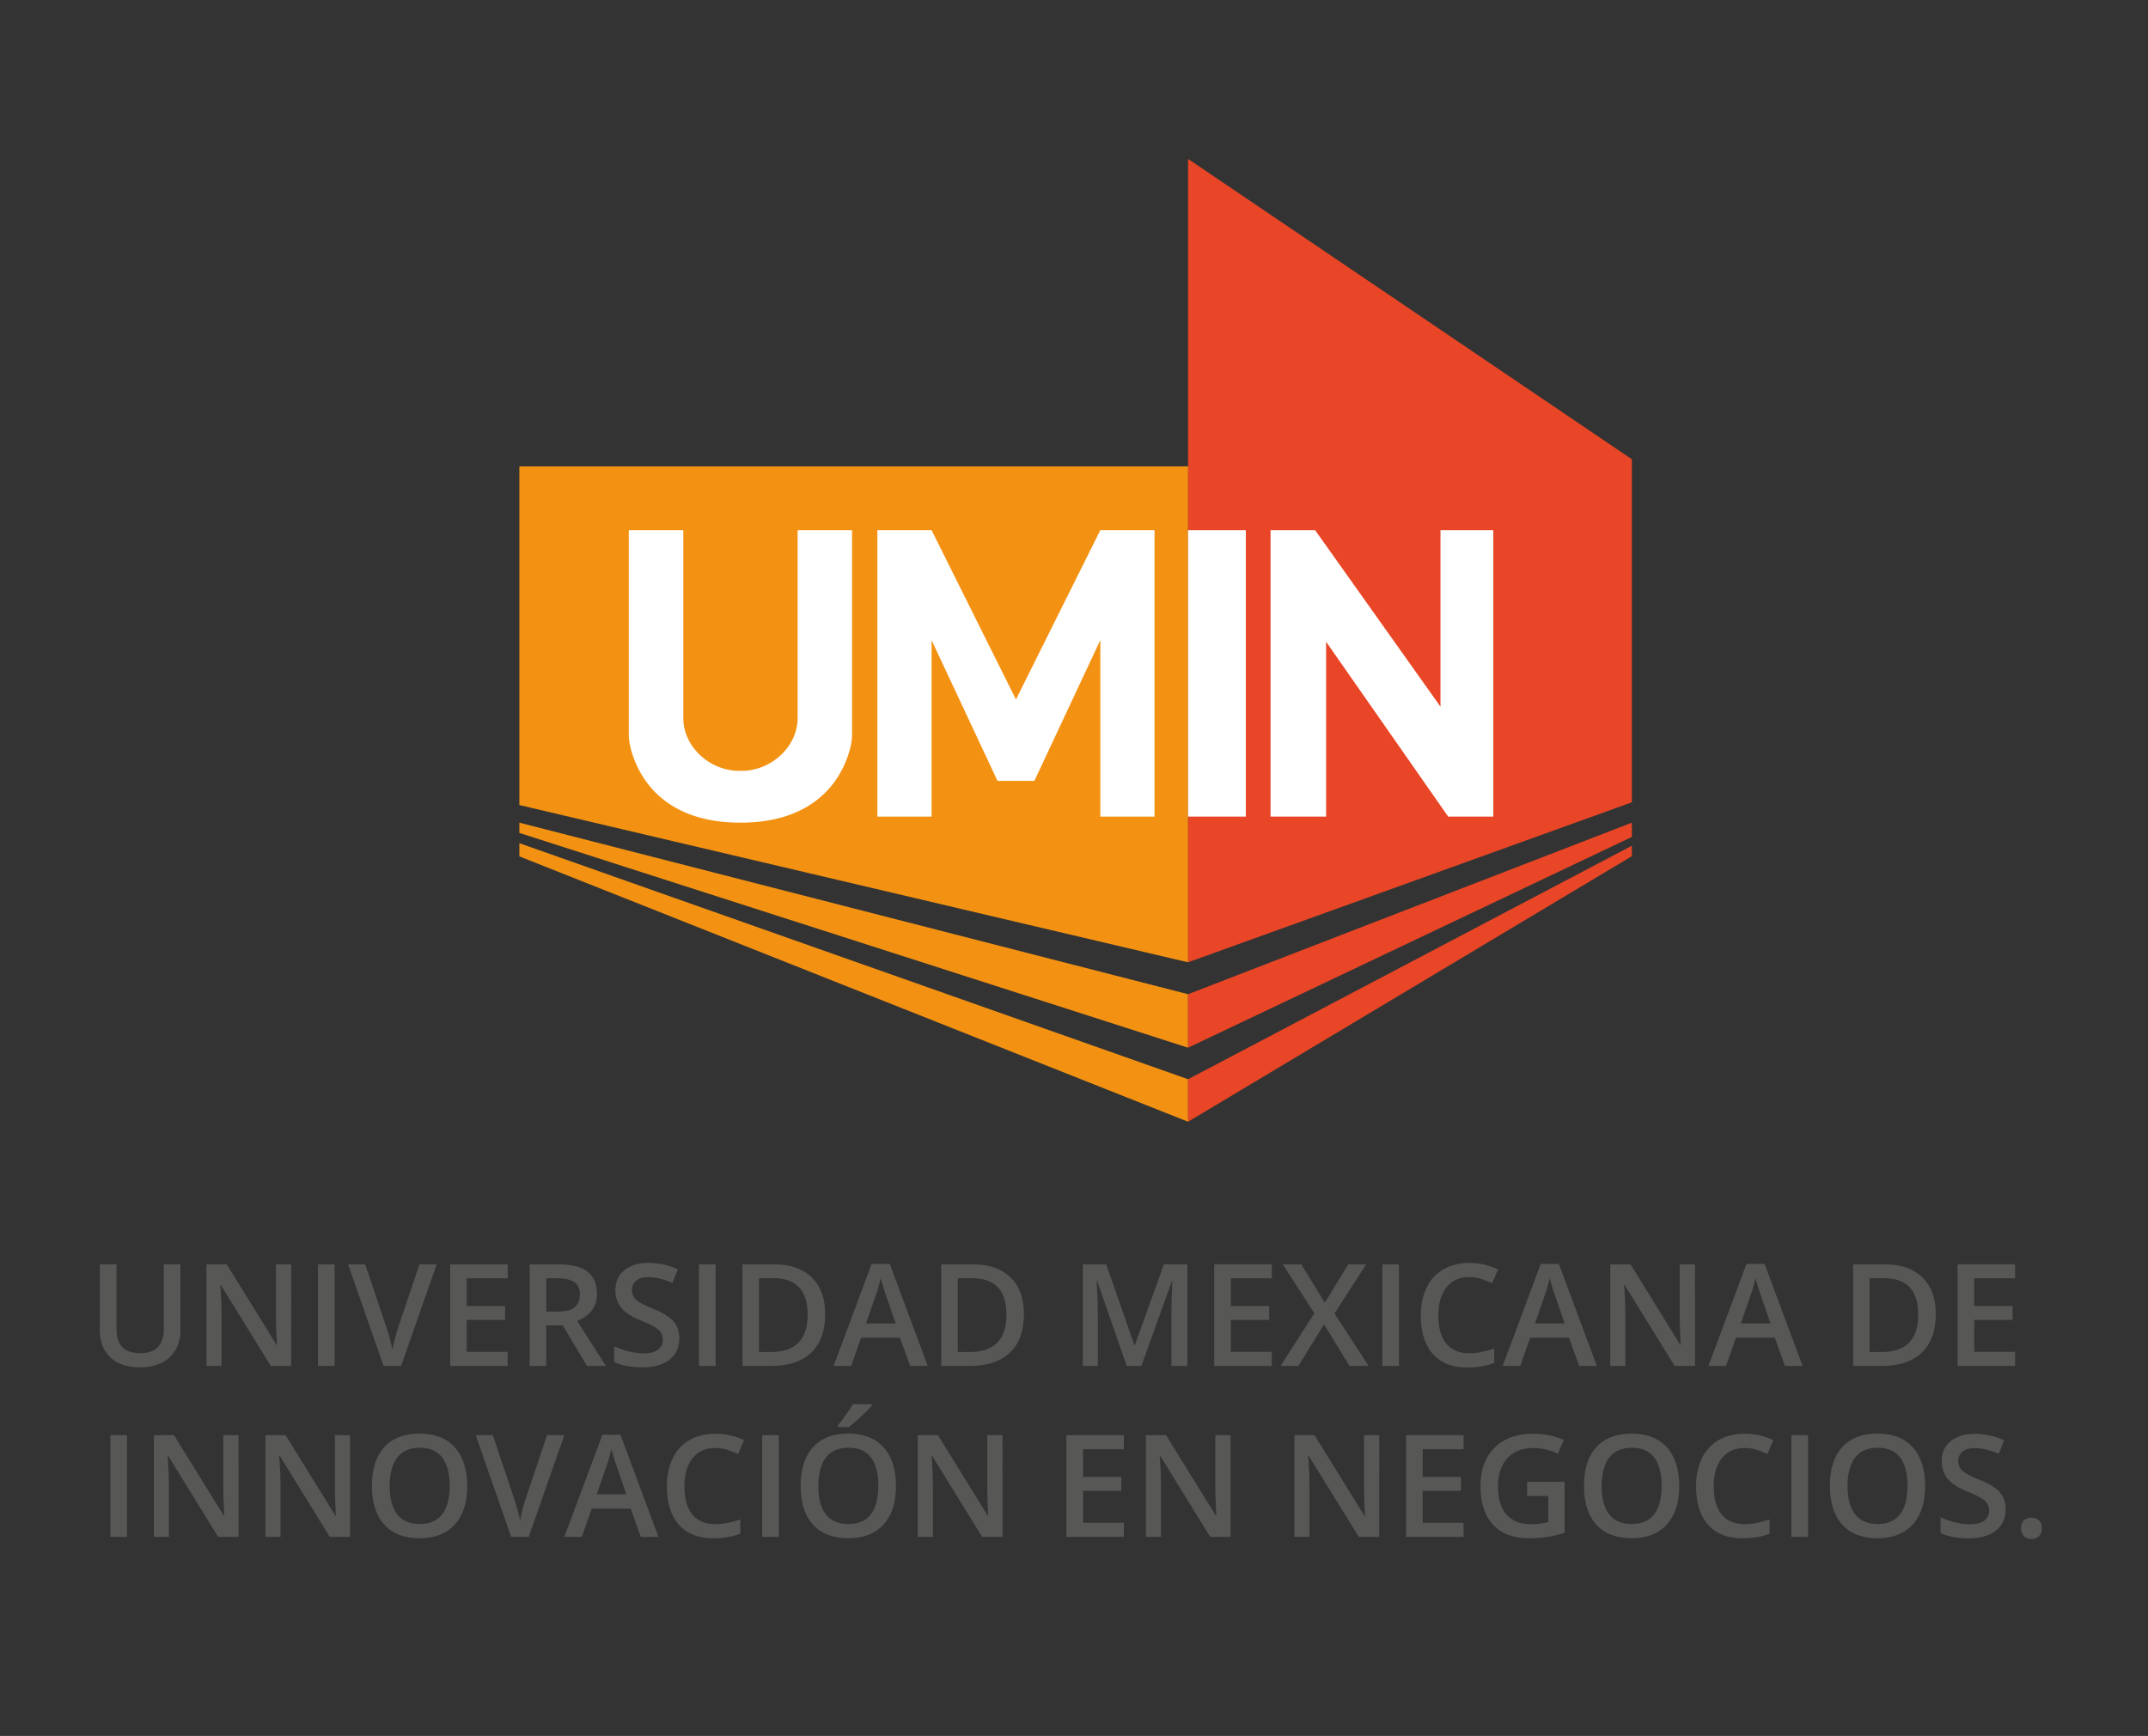 <svg id="Capa_1" data-name="Capa 1" xmlns="http://www.w3.org/2000/svg" viewBox="0 0 1336 1080"><rect x="0" y="0" width="1336" height="1080" fill="#333333" stroke="none"/><defs><style>.cls-1{fill:#e84626;}.cls-2{fill:#f39212;}.cls-3{fill:#fff;}.cls-4{fill:#575756;}</style></defs><polygon class="cls-1" points="738.95 598.68 1014.97 499.14 1014.97 285.71 738.95 98.86 738.95 598.68"/><polygon class="cls-2" points="323.03 290.16 738.95 290.16 738.95 598.68 323.03 500.85 323.03 290.16"/><polygon class="cls-3" points="928.78 508.04 928.78 329.83 895.94 329.83 895.94 439.63 817.96 329.83 790.25 329.83 790.25 508.04 824.8 508.04 824.8 399.27 900.73 508.04 928.78 508.04"/><rect class="cls-3" x="738.95" y="329.83" width="35.91" height="178.2"/><polygon class="cls-3" points="684.37 329.83 631.89 435.18 579.41 329.83 545.7 329.83 545.7 508.04 579.41 508.04 579.41 398.24 620.42 485.8 631.89 485.8 643.36 485.8 684.37 398.24 684.37 508.04 718.08 508.04 718.08 329.83 684.37 329.83"/><path class="cls-3" d="M460.53,479.55C442.14,480,425,465.07,425,446.67V329.83H391.09V456.69a32.21,32.21,0,0,0,.65,6.5c2.56,12.36,14.68,48.61,68.79,48.61s66.22-36.25,68.78-48.61a31.5,31.5,0,0,0,.65-6.5V329.83H496.1V446.67C496.1,465.07,478.91,480,460.53,479.55Z"/><polygon class="cls-2" points="738.95 618.52 323.03 511.8 323.03 518.18 738.95 651.81 738.95 618.52"/><polygon class="cls-2" points="738.95 697.87 738.95 671.42 323.03 524.57 323.03 532.78 738.95 697.87"/><polygon class="cls-1" points="738.95 618.52 1014.97 511.8 1014.97 520.69 738.95 651.81 738.95 618.52"/><polygon class="cls-1" points="738.95 671.42 1014.97 526.16 1014.97 532.66 738.95 697.87 738.95 671.42"/><path class="cls-4" d="M112.23,786.56v40.93a24.29,24.29,0,0,1-3,12.26,20.06,20.06,0,0,1-8.7,8.09,30.21,30.21,0,0,1-13.61,2.84q-11.76,0-18.3-6.23t-6.53-17.14V786.56H72.47v40q0,7.83,3.64,11.55t11.16,3.72q14.63,0,14.62-15.36V786.56Z"/><path class="cls-4" d="M181.11,849.81H168.43l-31.1-50.4H137l.22,2.81q.6,8.06.6,14.71v32.88h-9.39V786.56H141l31,50.14h.26c-.06-.66-.17-3.08-.35-7.24s-.26-7.42-.26-9.76V786.56h9.48Z"/><path class="cls-4" d="M197.81,849.81V786.56h10.34v63.25Z"/><path class="cls-4" d="M260.89,786.56h10.73l-22.15,63.25H238.56L216.5,786.56h10.64l13.2,39.33c.69,1.87,1.42,4.29,2.2,7.24s1.29,5.16,1.52,6.6q.56-3.29,1.73-7.61c.78-2.89,1.41-5,1.9-6.41Z"/><path class="cls-4" d="M315.75,849.81H280V786.56h35.78v8.74H290.31v17.22h23.84v8.65H290.31V841h25.44Z"/><path class="cls-4" d="M339.76,824.54v25.27H329.42V786.56h17.87q12.24,0,18.12,4.59T371.3,805q0,11.81-12.29,16.83l17.87,28H365.11L350,824.54Zm0-8.56h7.18q7.23,0,10.47-2.68t3.24-8c0-3.58-1.16-6.15-3.5-7.71s-5.86-2.33-10.56-2.33h-6.83Z"/><path class="cls-4" d="M422.52,832.63q0,8.45-6.1,13.24t-16.83,4.81q-10.72,0-17.56-3.33v-9.78a48.18,48.18,0,0,0,9.19,3.2,38.91,38.91,0,0,0,9.06,1.17q6.15,0,9.07-2.34a7.64,7.64,0,0,0,2.92-6.27,7.88,7.88,0,0,0-2.69-6c-1.78-1.64-5.48-3.59-11.07-5.84q-8.65-3.5-12.2-8a16.9,16.9,0,0,1-3.55-10.82q0-7.9,5.63-12.46t15.09-4.54a44.44,44.44,0,0,1,18.09,4l-3.29,8.44q-8.43-3.55-15-3.55-5,0-7.62,2.19a7.16,7.16,0,0,0-2.59,5.77,8.17,8.17,0,0,0,1,4.22,10.66,10.66,0,0,0,3.42,3.31,57.47,57.47,0,0,0,8.57,4.11,46.69,46.69,0,0,1,10.21,5.41,16,16,0,0,1,4.76,5.66A17.07,17.07,0,0,1,422.52,832.63Z"/><path class="cls-4" d="M434.76,849.81V786.56H445.1v63.25Z"/><path class="cls-4" d="M513.25,817.58q0,15.66-8.7,23.95t-25.05,8.28H461.8V786.56h19.56q15.11,0,23.49,8.13T513.25,817.58Zm-10.91.35q0-22.73-21.24-22.72h-9v45.91h7.36Q502.35,841.12,502.34,817.93Z"/><path class="cls-4" d="M566.07,849.81l-6.32-17.56H535.57l-6.19,17.56h-10.9l23.67-63.51h11.24l23.67,63.51Zm-9-26.48-5.93-17.21q-.65-1.74-1.79-5.46c-.77-2.48-1.3-4.29-1.58-5.45a97,97,0,0,1-3.42,11.64l-5.71,16.48Z"/><path class="cls-4" d="M636.85,817.58q0,15.66-8.7,23.95t-25,8.28H585.41V786.56H605q15.1,0,23.5,8.13T636.85,817.58Zm-10.9.35q0-22.73-21.24-22.72h-9v45.91h7.35Q625.95,841.12,626,817.93Z"/><path class="cls-4" d="M700.79,849.81,682.45,797h-.35q.74,11.76.74,22.06v30.76h-9.39V786.56H688l17.57,50.32h.26l18.08-50.32h14.62v63.25h-9.95V818.53q0-4.71.24-12.29t.41-9.17h-.34l-19,52.74Z"/><path class="cls-4" d="M791,849.81H755.22V786.56H791v8.74H765.56v17.22H789.4v8.65H765.56V841H791Z"/><path class="cls-4" d="M851.27,849.81h-11.9l-15.84-25.87-16,25.87H796.49l21-32.79-19.65-30.46h11.51L824,810.48l14.62-23.92h11.16L830,817.19Z"/><path class="cls-4" d="M859.79,849.81V786.56h10.34v63.25Z"/><path class="cls-4" d="M913.74,794.52q-8.91,0-14,6.32t-5.1,17.43q0,11.64,4.91,17.61t14.21,6a37.63,37.63,0,0,0,7.79-.8c2.51-.53,5.12-1.22,7.83-2v8.86a47.38,47.38,0,0,1-16.88,2.82q-13.87,0-21.32-8.42t-7.45-24.07a38.93,38.93,0,0,1,3.62-17.27,25.73,25.73,0,0,1,10.44-11.33,31.57,31.57,0,0,1,16.06-3.94,39.85,39.85,0,0,1,17.91,4.07L928,798.33a55.72,55.72,0,0,0-6.77-2.66A24.27,24.27,0,0,0,913.74,794.52Z"/><path class="cls-4" d="M982.23,849.81l-6.32-17.56H951.72l-6.18,17.56H934.63L958.3,786.3h11.25l23.66,63.51Zm-9.05-26.48-5.92-17.21q-.66-1.74-1.8-5.46c-.76-2.48-1.29-4.29-1.58-5.45a97,97,0,0,1-3.42,11.64l-5.71,16.48Z"/><path class="cls-4" d="M1054.26,849.81h-12.68l-31.1-50.4h-.35l.22,2.81q.6,8.06.6,14.71v32.88h-9.39V786.56h12.55l31,50.14h.26c-.06-.66-.17-3.08-.35-7.24s-.26-7.42-.26-9.76V786.56h9.48Z"/><path class="cls-4" d="M1110.2,849.81l-6.32-17.56H1079.7l-6.19,17.56h-10.9l23.66-63.51h11.25l23.67,63.51Zm-9-26.48-5.93-17.21q-.64-1.74-1.8-5.46c-.76-2.48-1.29-4.29-1.57-5.45a97,97,0,0,1-3.42,11.64l-5.71,16.48Z"/><path class="cls-4" d="M1204,817.58q0,15.66-8.7,23.95t-25,8.28h-17.7V786.56h19.56q15.09,0,23.49,8.13T1204,817.58Zm-10.91.35q0-22.73-21.24-22.72h-9v45.91h7.36Q1193.1,841.12,1193.09,817.93Z"/><path class="cls-4" d="M1253.36,849.81h-35.78V786.56h35.78v8.74h-25.44v17.22h23.84v8.65h-23.84V841h25.44Z"/><path class="cls-4" d="M68.65,956.14V892.88H79v63.26Z"/><path class="cls-4" d="M148.38,956.14H135.7l-31.1-50.41h-.35l.22,2.82q.6,8,.6,14.71v32.88H95.69V892.88h12.54l31,50.15h.26c-.06-.67-.17-3.08-.34-7.25s-.26-7.42-.26-9.76V892.88h9.47Z"/><path class="cls-4" d="M217.78,956.14H205.1L174,905.73h-.34l.21,2.82q.62,8,.61,14.71v32.88h-9.39V892.88h12.55l31,50.15h.26c-.06-.67-.18-3.08-.35-7.25s-.26-7.42-.26-9.76V892.88h9.48Z"/><path class="cls-4" d="M290.63,924.42q0,15.45-7.72,24T261,957q-14.33,0-22-8.5t-7.68-24.16q0-15.66,7.72-24.06t22-8.39q14.1,0,21.8,8.52T290.63,924.42Zm-48.28,0q0,11.69,4.71,17.72t14,6q9.21,0,13.91-6t4.69-17.79q0-11.62-4.65-17.65t-13.86-6q-9.31,0-14,6T242.35,924.42Z"/><path class="cls-4" d="M340.25,892.88H351l-22.15,63.26h-10.9l-22.06-63.26h10.64l13.19,39.33c.7,1.88,1.43,4.29,2.21,7.25s1.28,5.15,1.52,6.6c.37-2.2.95-4.73,1.73-7.62s1.41-5,1.9-6.4Z"/><path class="cls-4" d="M398.57,956.14l-6.31-17.57H368.07l-6.18,17.57H351l23.67-63.52H385.9l23.66,63.52Zm-9-26.48-5.92-17.22q-.66-1.73-1.8-5.45t-1.58-5.45a98.12,98.12,0,0,1-3.42,11.64l-5.71,16.48Z"/><path class="cls-4" d="M444.82,900.85q-8.91,0-14,6.31T425.7,924.6q0,11.64,4.91,17.61t14.21,6a37.56,37.56,0,0,0,7.79-.8c2.51-.54,5.12-1.22,7.83-2.06v8.87A47.55,47.55,0,0,1,443.57,957q-13.89,0-21.33-8.41t-7.44-24.08a38.85,38.85,0,0,1,3.61-17.26,25.83,25.83,0,0,1,10.45-11.34A31.66,31.66,0,0,1,444.91,892,39.84,39.84,0,0,1,462.82,896l-3.72,8.61a56.07,56.07,0,0,0-6.77-2.66A24.52,24.52,0,0,0,444.82,900.85Z"/><path class="cls-4" d="M474.07,956.14V892.88h10.34v63.26Z"/><path class="cls-4" d="M557.27,924.42q0,15.45-7.73,24T527.67,957q-14.31,0-22-8.5T498,924.34q0-15.66,7.73-24.06t22-8.39q14.1,0,21.8,8.52T557.27,924.42Zm-48.29,0q0,11.69,4.72,17.72t14,6q9.23,0,13.91-6t4.7-17.79q0-11.62-4.65-17.65t-13.87-6q-9.3,0-14,6T509,924.42Zm12.2-36.6v-1.08c1.65-2,3.34-4.27,5.09-6.75s3.12-4.6,4.13-6.36h11.81v.91a89.08,89.08,0,0,1-6.73,6.82,94.16,94.16,0,0,1-7.55,6.46Z"/><path class="cls-4" d="M623.55,956.14H610.87l-31.11-50.41h-.34l.21,2.82q.61,8,.61,14.71v32.88h-9.39V892.88H583.4l31,50.15h.26c-.06-.67-.18-3.08-.35-7.25s-.26-7.42-.26-9.76V892.88h9.48Z"/><path class="cls-4" d="M699,956.14H663.26V892.88H699v8.74H673.6v17.22h23.84v8.66H673.6v19.85H699Z"/><path class="cls-4" d="M765.41,956.14H752.73l-31.1-50.41h-.35l.22,2.82q.6,8,.6,14.71v32.88h-9.39V892.88h12.55l31,50.15h.26c-.06-.67-.17-3.08-.35-7.25s-.26-7.42-.26-9.76V892.88h9.48Z"/><path class="cls-4" d="M857.82,956.14H845.14L814,905.73h-.35l.22,2.82q.6,8,.6,14.71v32.88h-9.39V892.88h12.55l31,50.15H849c-.06-.67-.17-3.08-.35-7.25s-.26-7.42-.26-9.76V892.88h9.48Z"/><path class="cls-4" d="M910.3,956.14H874.52V892.88H910.3v8.74H884.86v17.22H908.7v8.66H884.86v19.85H910.3Z"/><path class="cls-4" d="M949.84,921.83h23.28v31.75a67.43,67.43,0,0,1-11,2.64,77.49,77.49,0,0,1-11.36.78q-14.35,0-22.15-8.5t-7.78-24q0-15.27,8.78-23.9T953.82,892a47.22,47.22,0,0,1,18.78,3.8L969,904.39a36.56,36.56,0,0,0-15.4-3.54q-10.12,0-16,6.36t-5.88,17.39q0,11.6,5.3,17.63t15.25,6A50.51,50.51,0,0,0,963,947V930.7H949.84Z"/><path class="cls-4" d="M1044.46,924.42q0,15.45-7.72,24T1014.87,957q-14.32,0-22-8.5t-7.68-24.16q0-15.66,7.72-24.06t22-8.39q14.11,0,21.81,8.52T1044.46,924.42Zm-48.28,0q0,11.69,4.71,17.72t14,6q9.21,0,13.91-6t4.69-17.79q0-11.62-4.65-17.65t-13.87-6q-9.3,0-14,6T996.18,924.42Z"/><path class="cls-4" d="M1085,900.85q-8.93,0-14,6.31t-5.11,17.44q0,11.64,4.91,17.61t14.22,6a37.54,37.54,0,0,0,7.78-.8c2.51-.54,5.12-1.22,7.83-2.06v8.87A47.55,47.55,0,0,1,1083.7,957q-13.89,0-21.33-8.41t-7.44-24.08a38.85,38.85,0,0,1,3.61-17.26A25.83,25.83,0,0,1,1069,895.91a31.66,31.66,0,0,1,16-3.93A39.84,39.84,0,0,1,1103,896l-3.72,8.61a56.07,56.07,0,0,0-6.77-2.66A24.51,24.51,0,0,0,1085,900.85Z"/><path class="cls-4" d="M1114.2,956.14V892.88h10.34v63.26Z"/><path class="cls-4" d="M1197.4,924.42q0,15.45-7.72,24T1167.81,957q-14.32,0-22-8.5t-7.68-24.16q0-15.66,7.72-24.06t22-8.39q14.1,0,21.81,8.52T1197.4,924.42Zm-48.28,0q0,11.69,4.71,17.72t14,6q9.21,0,13.9-6t4.7-17.79q0-11.62-4.65-17.65t-13.87-6q-9.3,0-14,6T1149.12,924.42Z"/><path class="cls-4" d="M1247.45,939q0,8.43-6.1,13.24t-16.83,4.8q-10.73,0-17.56-3.33v-9.78a46.84,46.84,0,0,0,9.19,3.2,39,39,0,0,0,9.07,1.17q6.13,0,9.06-2.33a7.62,7.62,0,0,0,2.92-6.28,7.85,7.85,0,0,0-2.68-6q-2.68-2.46-11.08-5.84-8.65-3.51-12.2-8a17,17,0,0,1-3.55-10.81q0-7.92,5.63-12.46t15.1-4.54a44.27,44.27,0,0,1,18.08,4l-3.29,8.43q-8.43-3.54-15-3.54c-3.35,0-5.89.72-7.62,2.18a7.18,7.18,0,0,0-2.59,5.78,8,8,0,0,0,1,4.21,10.61,10.61,0,0,0,3.41,3.31,58,58,0,0,0,8.57,4.11,47.33,47.33,0,0,1,10.21,5.41,16,16,0,0,1,4.76,5.67A17,17,0,0,1,1247.45,939Z"/><path class="cls-4" d="M1257.1,950.73a6.66,6.66,0,0,1,1.65-4.85,7.52,7.52,0,0,1,9.56.07,6.73,6.73,0,0,1,1.64,4.78,6.88,6.88,0,0,1-1.66,4.87,6.25,6.25,0,0,1-4.79,1.79,6.16,6.16,0,0,1-4.75-1.77A6.93,6.93,0,0,1,1257.1,950.73Z"/></svg>